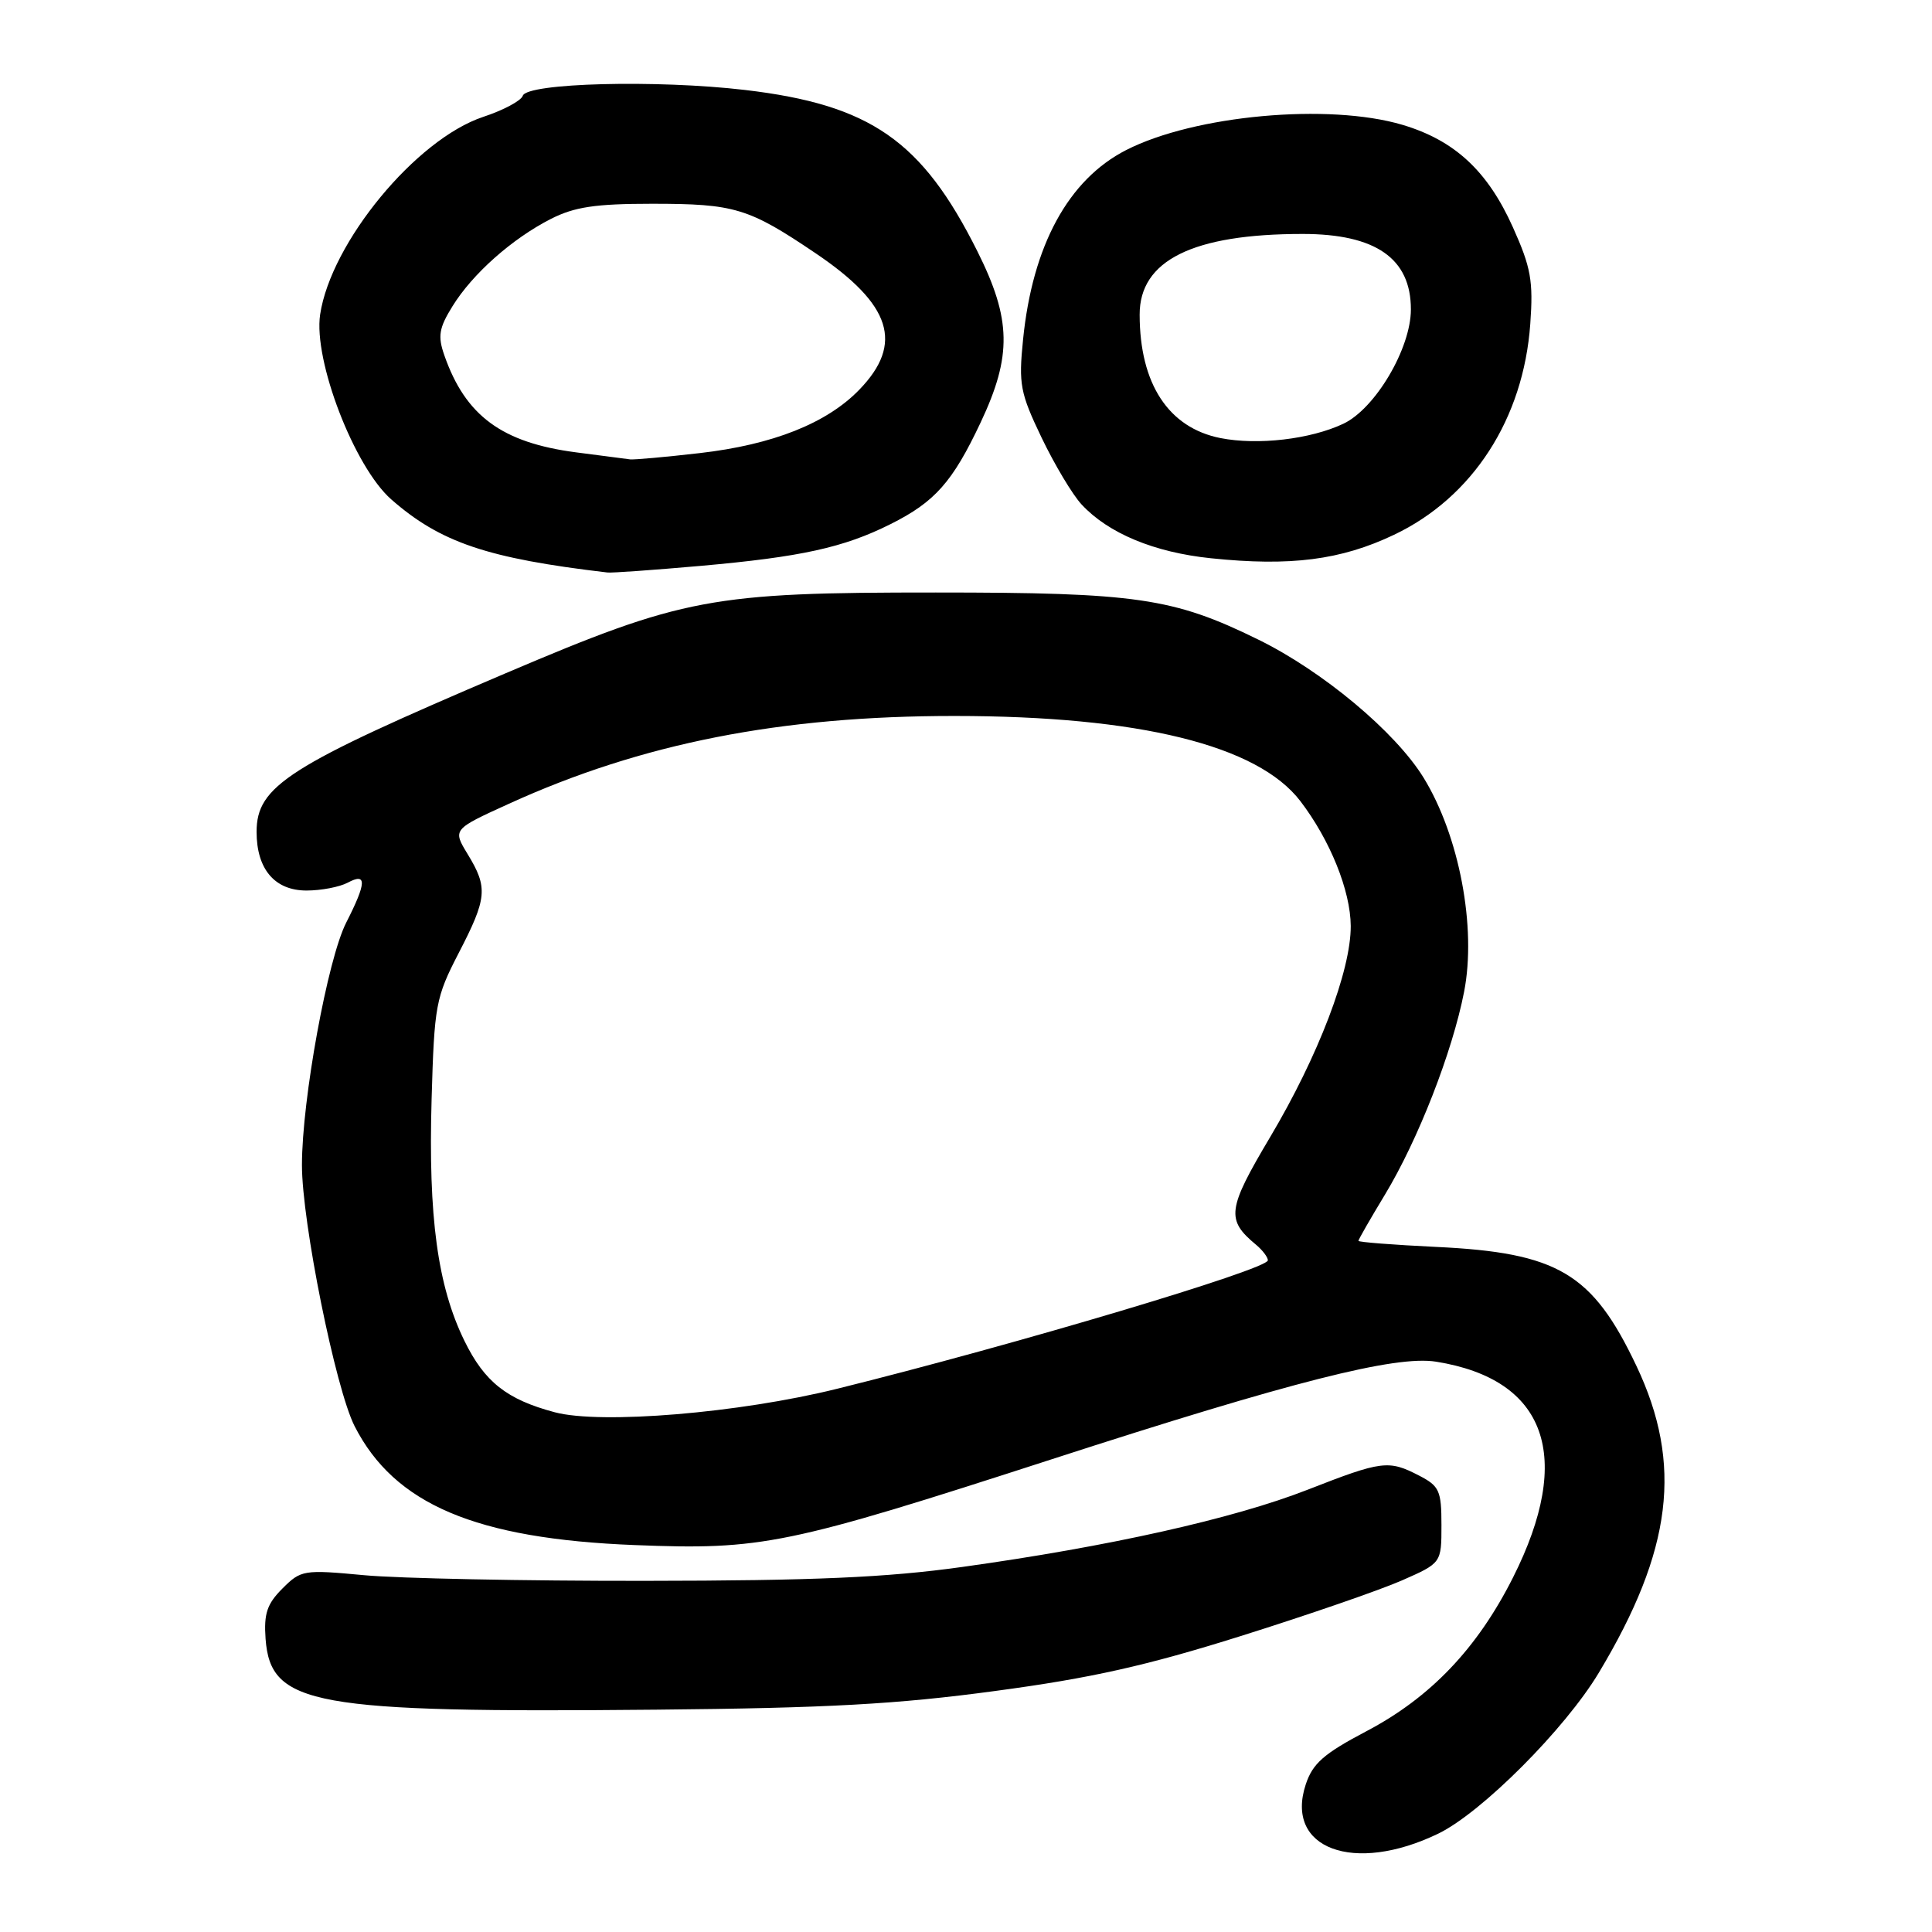 <?xml version="1.0" encoding="UTF-8" standalone="no"?>
<!DOCTYPE svg PUBLIC "-//W3C//DTD SVG 1.1//EN" "http://www.w3.org/Graphics/SVG/1.1/DTD/svg11.dtd" >
<svg xmlns="http://www.w3.org/2000/svg" xmlns:xlink="http://www.w3.org/1999/xlink" version="1.1" viewBox="0 0 256 256">
 <g >
 <path fill="currentColor"
d=" M 190.59 242.96 C 196.32 240.18 207.38 229.10 211.85 221.65 C 221.60 205.41 223.00 194.00 216.84 181.00 C 211.01 168.70 206.44 165.98 190.25 165.22 C 184.61 164.95 180.00 164.59 180.00 164.42 C 180.00 164.24 181.58 161.49 183.51 158.30 C 187.89 151.06 192.45 139.39 194.00 131.42 C 195.67 122.89 193.36 110.73 188.62 103.03 C 184.87 96.95 175.22 88.90 166.67 84.72 C 155.46 79.22 150.56 78.51 124.00 78.51 C 94.23 78.50 90.55 79.19 67.00 89.21 C 38.16 101.49 34.00 104.14 34.00 110.23 C 34.00 115.18 36.41 118.00 40.62 118.00 C 42.55 118.00 45.00 117.53 46.07 116.96 C 48.63 115.59 48.58 116.94 45.87 122.26 C 43.42 127.07 40.01 145.70 40.01 154.37 C 40.00 161.91 44.46 184.02 46.99 188.98 C 52.27 199.33 63.03 203.90 84.10 204.73 C 100.98 205.40 104.25 204.73 139.39 193.35 C 171.16 183.06 184.91 179.57 190.29 180.43 C 204.92 182.77 208.56 192.99 200.48 209.03 C 195.74 218.44 189.54 224.94 181.03 229.41 C 175.41 232.37 173.94 233.66 173.02 236.44 C 170.20 244.97 179.39 248.38 190.59 242.96 Z  M 131.89 224.06 C 144.59 222.36 151.92 220.71 164.39 216.79 C 173.25 214.01 182.86 210.69 185.75 209.42 C 191.00 207.11 191.00 207.11 191.00 202.08 C 191.00 197.52 190.72 196.91 188.05 195.53 C 183.99 193.43 183.15 193.53 173.23 197.41 C 163.43 201.24 146.86 204.94 127.50 207.63 C 117.47 209.03 107.88 209.45 85.50 209.47 C 69.55 209.49 52.78 209.15 48.23 208.72 C 40.22 207.97 39.88 208.03 37.42 210.49 C 35.38 212.53 34.95 213.82 35.19 217.16 C 35.85 225.96 41.42 226.97 87.00 226.54 C 109.61 226.33 118.89 225.82 131.89 224.06 Z  M 92.86 74.98 C 106.12 73.80 111.80 72.56 118.00 69.45 C 123.88 66.51 126.21 63.88 129.93 56.00 C 134.11 47.14 134.02 42.31 129.50 33.28 C 122.17 18.63 115.34 13.88 98.71 11.92 C 87.03 10.55 69.83 10.99 69.27 12.69 C 69.05 13.35 66.69 14.61 64.02 15.49 C 55.13 18.45 43.86 32.11 42.42 41.67 C 41.51 47.75 46.94 61.86 51.84 66.17 C 58.35 71.88 64.58 73.99 80.50 75.86 C 81.05 75.93 86.61 75.53 92.86 74.98 Z  M 184.72 70.86 C 195.15 65.90 201.87 55.49 202.77 42.92 C 203.18 37.23 202.86 35.44 200.47 30.12 C 197.12 22.65 192.75 18.60 185.83 16.54 C 176.06 13.64 158.28 15.26 149.23 19.88 C 141.57 23.79 136.81 32.52 135.56 45.00 C 134.96 50.93 135.18 52.07 138.02 58.00 C 139.74 61.58 142.12 65.56 143.32 66.85 C 146.87 70.67 152.93 73.19 160.44 73.97 C 171.00 75.07 177.69 74.21 184.72 70.86 Z  M 73.50 187.13 C 67.15 185.44 64.20 183.11 61.54 177.67 C 57.98 170.39 56.74 161.27 57.19 145.64 C 57.55 133.16 57.73 132.19 60.78 126.28 C 64.55 119.00 64.67 117.62 61.98 113.20 C 59.97 109.90 59.97 109.90 67.44 106.50 C 85.01 98.49 103.46 94.86 126.50 94.87 C 150.96 94.88 166.65 98.75 172.31 106.16 C 176.25 111.32 178.95 118.03 178.98 122.69 C 179.01 128.61 174.68 139.94 168.30 150.67 C 162.61 160.25 162.43 161.62 166.45 164.95 C 167.30 165.66 168.00 166.59 168.00 167.00 C 168.00 168.19 134.50 178.18 110.92 184.02 C 97.95 187.24 79.61 188.76 73.50 187.13 Z  M 76.34 59.94 C 66.51 58.66 61.67 55.10 58.87 47.06 C 57.99 44.54 58.17 43.46 59.95 40.59 C 62.60 36.29 67.85 31.63 72.99 29.01 C 76.11 27.42 78.88 27.00 86.40 27.00 C 97.35 27.00 99.18 27.55 108.09 33.57 C 118.13 40.35 119.78 45.53 113.86 51.64 C 109.55 56.09 102.40 58.93 92.70 60.04 C 88.19 60.56 84.05 60.93 83.50 60.87 C 82.95 60.80 79.73 60.38 76.34 59.94 Z  M 161.73 58.05 C 154.84 56.69 151.02 50.87 151.01 41.70 C 150.99 34.50 158.06 31.00 172.61 31.00 C 182.29 31.00 186.96 34.25 186.95 41.00 C 186.95 46.17 182.23 54.15 178.00 56.15 C 173.63 58.21 166.67 59.02 161.73 58.05 Z "/>
</g>
</svg>
